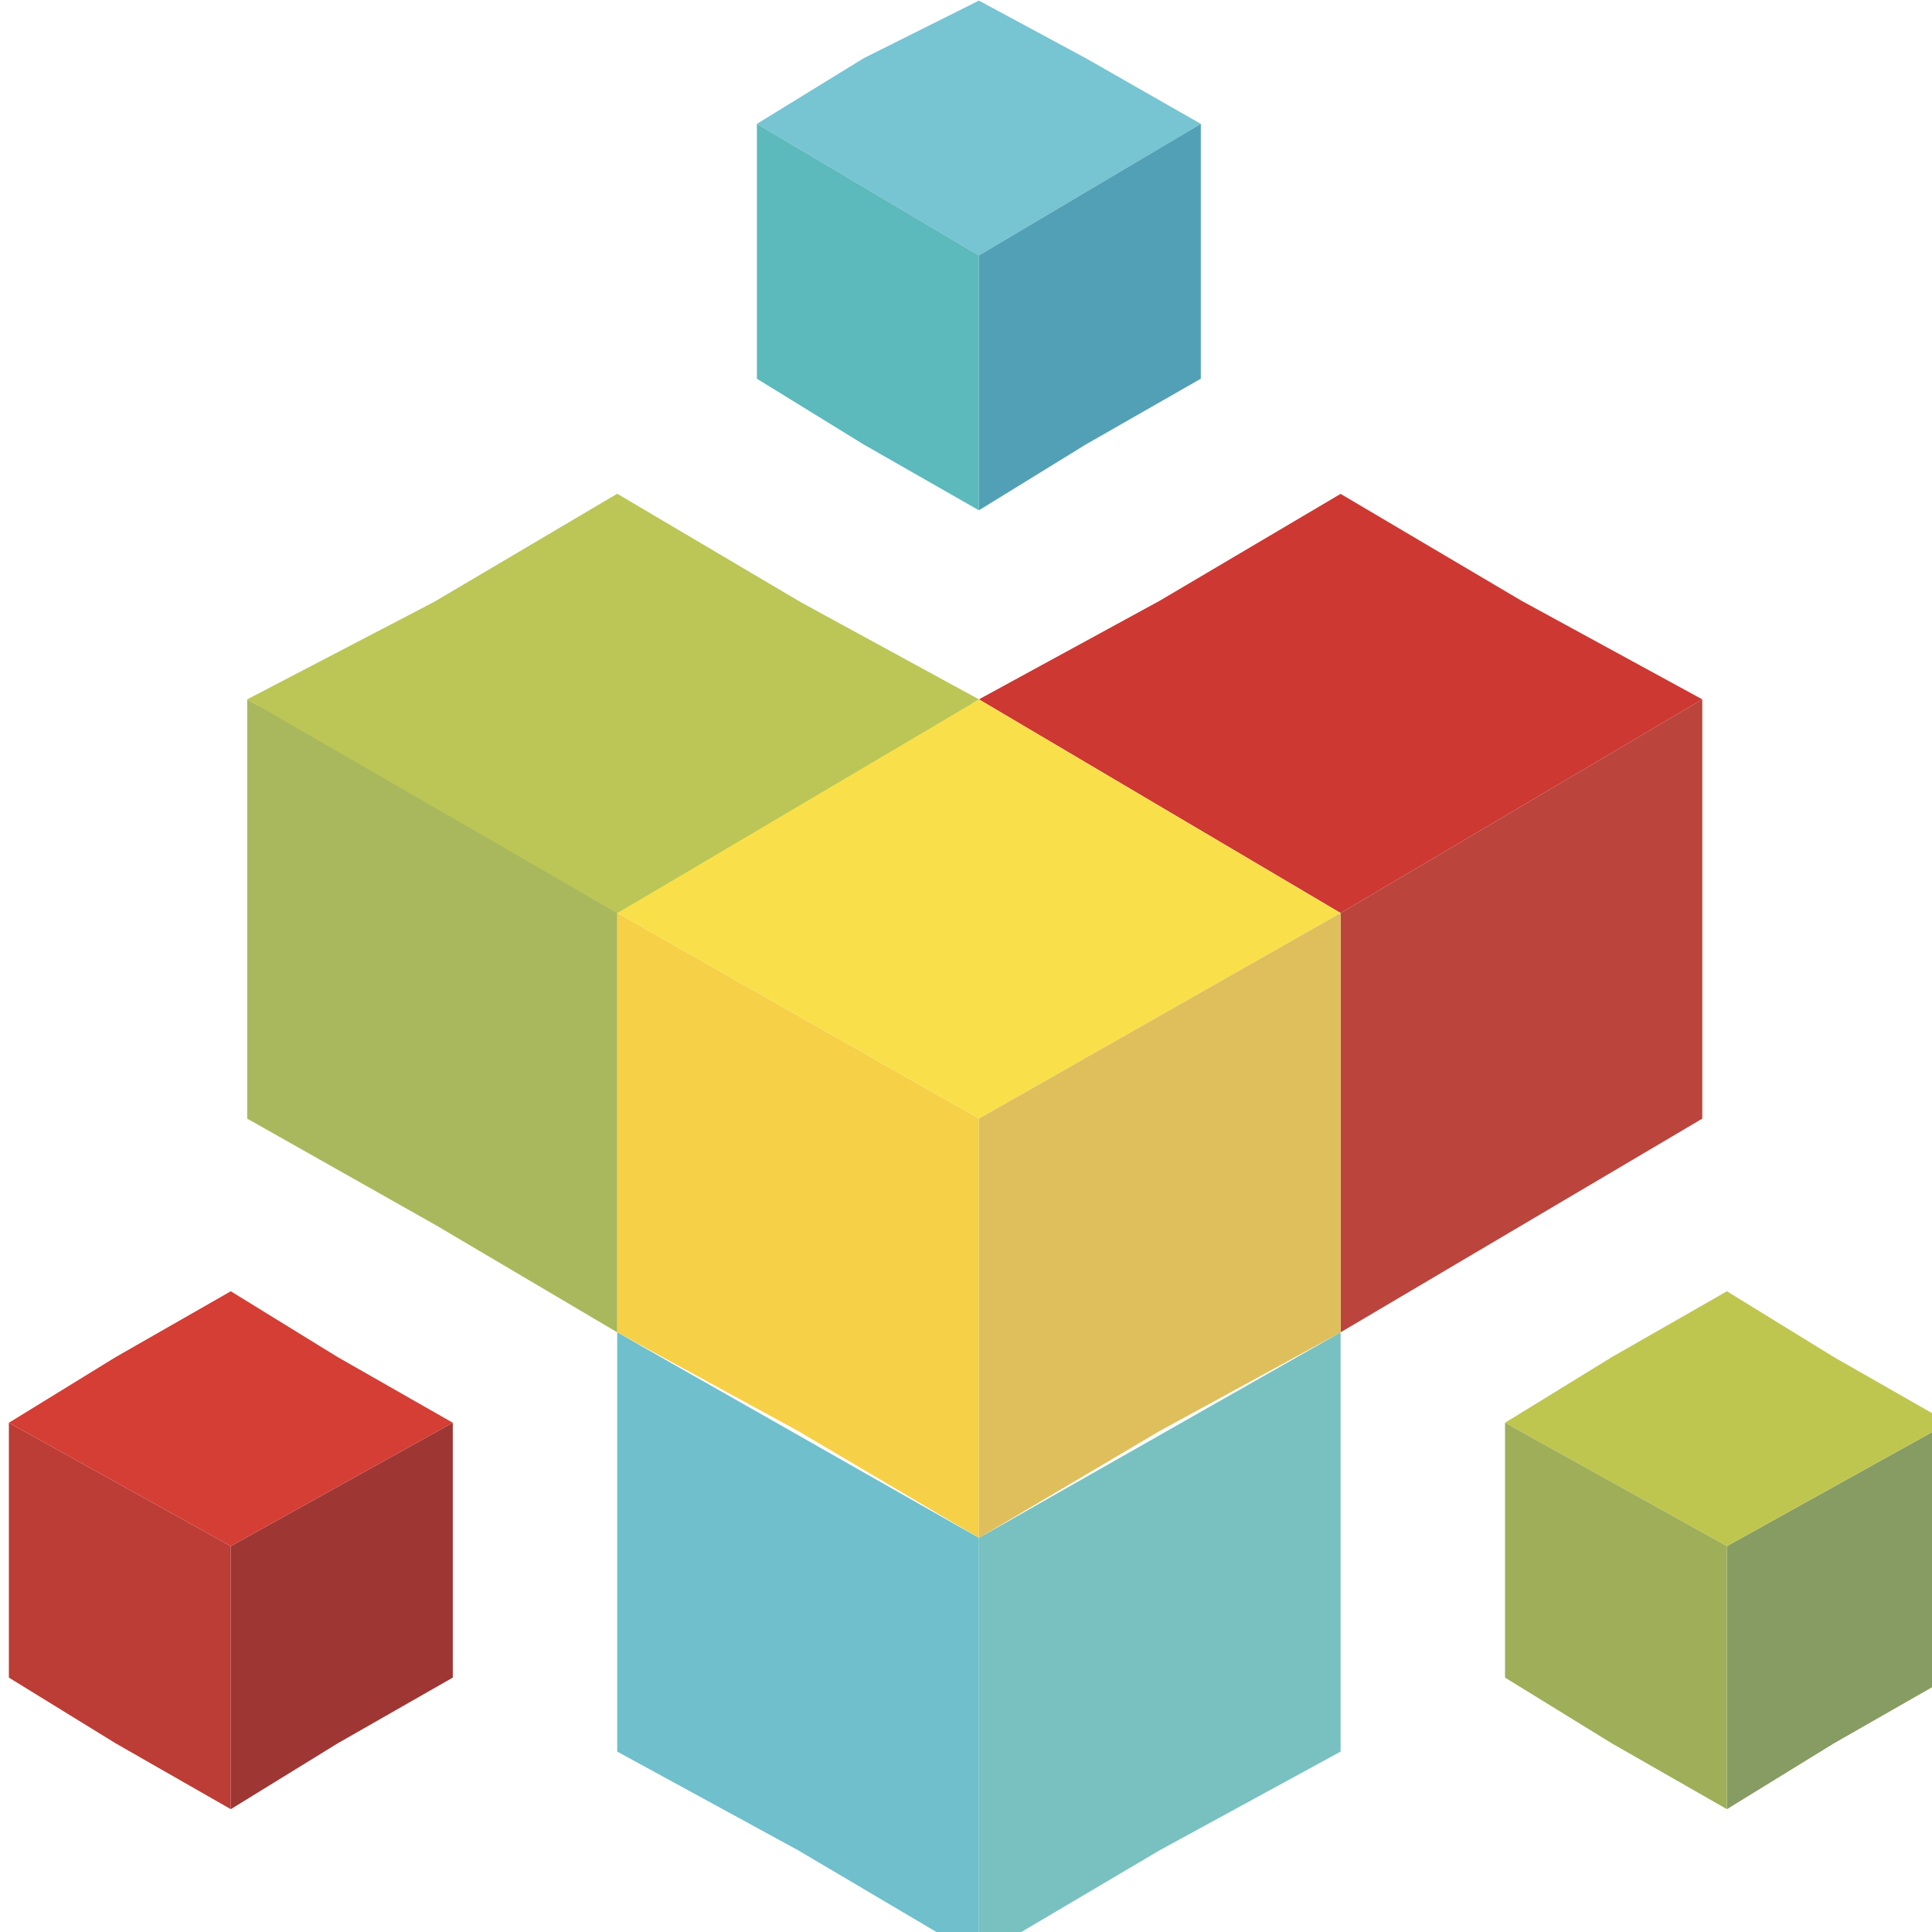 <?xml version="1.0" encoding="UTF-8" standalone="no"?>
<!-- Generator: Adobe Illustrator 21.1.0, SVG Export Plug-In . SVG Version: 6.00 Build 0)  -->

<svg
   xmlns:dc="http://purl.org/dc/elements/1.1/"
   xmlns:cc="http://creativecommons.org/ns#"
   xmlns:rdf="http://www.w3.org/1999/02/22-rdf-syntax-ns#"
   xmlns:svg="http://www.w3.org/2000/svg"
   xmlns="http://www.w3.org/2000/svg"
   xmlns:sodipodi="http://sodipodi.sourceforge.net/DTD/sodipodi-0.dtd"
   xmlns:inkscape="http://www.inkscape.org/namespaces/inkscape"
   version="1.1"
   id="Layer_1"
   x="0px"
   y="0px"
   viewBox="22.18 -4.26 64 64"
   xml:space="preserve"
   sodipodi:docname="app-neta-icon.svg"
   width="64"
   height="64"
   inkscape:version="0.92.3 (2405546, 2018-03-11)"><defs
   id="defs63" /><sodipodi:namedview
   pagecolor="#ffffff"
   bordercolor="#666666"
   borderopacity="1"
   objecttolerance="10"
   gridtolerance="10"
   guidetolerance="10"
   inkscape:pageopacity="0"
   inkscape:pageshadow="2"
   inkscape:window-width="1920"
   inkscape:window-height="1001"
   id="namedview61"
   showgrid="false"
   inkscape:zoom="2.8895895"
   inkscape:cx="66.345562"
   inkscape:cy="45.42335"
   inkscape:window-x="-9"
   inkscape:window-y="-9"
   inkscape:window-maximized="1"
   inkscape:current-layer="Layer_1" />
<style
   type="text/css"
   id="style2">
	.st0{fill:#38D9FE;}
	.st1{fill:#39D9FE;}
	.st2{fill:#3ADAFE;}
	.st3{fill:#3AD9FE;}
	.st4{fill:#45AFE4;}
	.st5{fill:#454545;}
	.st6{fill:#C69B6E;}
	.st7{fill:#3CB54B;}
	.st8{fill:#673090;}
	.st9{fill:#D2D2D2;}
	.st10{fill:#F05B28;}
	.st11{stroke:#000000;stroke-width:16;stroke-miterlimit:10;}
	.st12{fill:url(#Triangle-3_1_);}
	.st13{fill:#333333;}
	.st14{fill:#D02129;}
	.st15{fill:#CD3832;}
	.st16{fill:#BB443D;}
	.st17{fill:#BBC656;}
	.st18{fill:#F9E04B;}
	.st19{fill:#F6D047;}
	.st20{fill:#AAB85D;}
	.st21{fill:#DEBF5B;}
	.st22{fill:#6FBFCC;}
	.st23{fill:#79C1C0;}
	.st24{fill:#77C4D3;}
	.st25{fill:#5CB9BC;}
	.st26{fill:#52A0B6;}
	.st27{fill:#BB3D36;}
	.st28{fill:#9E3634;}
	.st29{fill:#D43E35;}
	.st30{fill:#879C63;}
	.st31{fill:#BFC64F;}
	.st32{fill:#9FAE59;}
</style>

<g
   id="g58"
   transform="matrix(0.034,0,0,0.034,20.434,-5.804)">
	<polygon
   class="st15"
   points="1357.5,526.6 1181.3,630.7 1005.1,726.8 1357.5,935 1709.9,726.8 1533.7,630.7 "
   id="polygon20"
   style="fill:#cd3832" />
	<polygon
   class="st16"
   points="1709.9,726.8 1357.5,935 1357.5,1343.5 1533.7,1239.4 1709.9,1135.3 1709.9,935 "
   id="polygon22"
   style="fill:#bb443d" />
	<polygon
   class="st17"
   points="652.7,526.6 476.5,630.7 300.2,734.8 652.7,935 1005.1,734.8 828.9,630.7 "
   id="polygon24"
   style="fill:#bbc656" />
	<polygon
   class="st18"
   points="1005.1,726.8 828.9,830.9 652.7,935 1005.1,1135.3 1357.5,935 1181.3,830.9 "
   id="polygon26"
   style="fill:#f9e04b" />
	<polygon
   class="st19"
   points="828.9,1439.6 1005.1,1543.8 1005.1,1135.3 652.7,935 652.7,1135.3 652.7,1343.5 "
   id="polygon28"
   style="fill:#f6d047" />
	<polygon
   class="st17"
   points="652.7,526.6 476.5,630.7 292.2,726.8 652.7,935 1005.1,726.8 828.9,630.7 "
   id="polygon30"
   style="fill:#bbc656" />
	<polygon
   class="st20"
   points="476.5,1239.4 652.7,1343.5 652.7,935 292.2,726.8 292.2,935 292.2,1135.3 "
   id="polygon32"
   style="fill:#aab85d" />
	<polygon
   class="st21"
   points="1357.5,935 1005.1,1135.3 1005.1,1543.8 1181.3,1439.6 1357.5,1343.5 1357.5,1135.3 "
   id="polygon34"
   style="fill:#debf5b" />
	<polygon
   class="st22"
   points="828.9,1848.1 1005.1,1952.2 1005.1,1543.8 652.7,1343.5 652.7,1543.8 652.7,1752 "
   id="polygon36"
   style="fill:#6fbfcc" />
	<polygon
   class="st23"
   points="1357.5,1343.5 1005.1,1543.8 1005.1,1952.2 1181.3,1848.1 1357.5,1752 1357.5,1543.8 "
   id="polygon38"
   style="fill:#79c1c0" />
	<polygon
   class="st24"
   points="1005.1,46 892.9,102.1 788.8,166.1 1005.1,294.3 1221.3,166.1 1109.2,102.1 "
   id="polygon40"
   style="fill:#77c4d3" />
	<polygon
   class="st25"
   points="892.9,478.5 1005.1,542.6 1005.1,294.3 788.8,166.1 788.8,294.3 788.8,414.4 "
   id="polygon42"
   style="fill:#5cb9bc" />
	<polygon
   class="st26"
   points="1221.3,166.1 1005.1,294.3 1005.1,542.6 1109.2,478.5 1221.3,414.4 1221.3,294.3 "
   id="polygon44"
   style="fill:#52a0b6" />
	<polygon
   class="st27"
   points="60,1679.9 164.1,1744 276.2,1808.1 276.2,1551.8 60,1431.6 60,1551.8 "
   id="polygon46"
   style="fill:#bb3d36" />
	<polygon
   class="st28"
   points="492.5,1551.8 492.5,1431.6 276.2,1551.8 276.2,1808.1 380.3,1744 492.5,1679.9 "
   id="polygon48"
   style="fill:#9e3634" />
	<polygon
   class="st29"
   points="60,1431.6 276.2,1551.8 492.5,1431.6 380.3,1367.6 276.2,1303.5 164.1,1367.6 "
   id="polygon50"
   style="fill:#d43e35" />
	<polygon
   class="st30"
   points="1950.2,1679.9 1950.2,1551.8 1950.2,1431.6 1733.9,1551.8 1733.9,1808.1 1838.1,1744 "
   id="polygon52"
   style="fill:#879c63" />
	<polygon
   class="st31"
   points="1621.8,1367.6 1517.7,1431.6 1733.9,1551.8 1950.2,1431.6 1838.1,1367.6 1733.9,1303.5 "
   id="polygon54"
   style="fill:#bfc64f" />
	<polygon
   class="st32"
   points="1733.9,1808.1 1733.9,1551.8 1517.7,1431.6 1517.7,1551.8 1517.7,1679.9 1621.8,1744 "
   id="polygon56"
   style="fill:#9fae59" />
</g>
</svg>